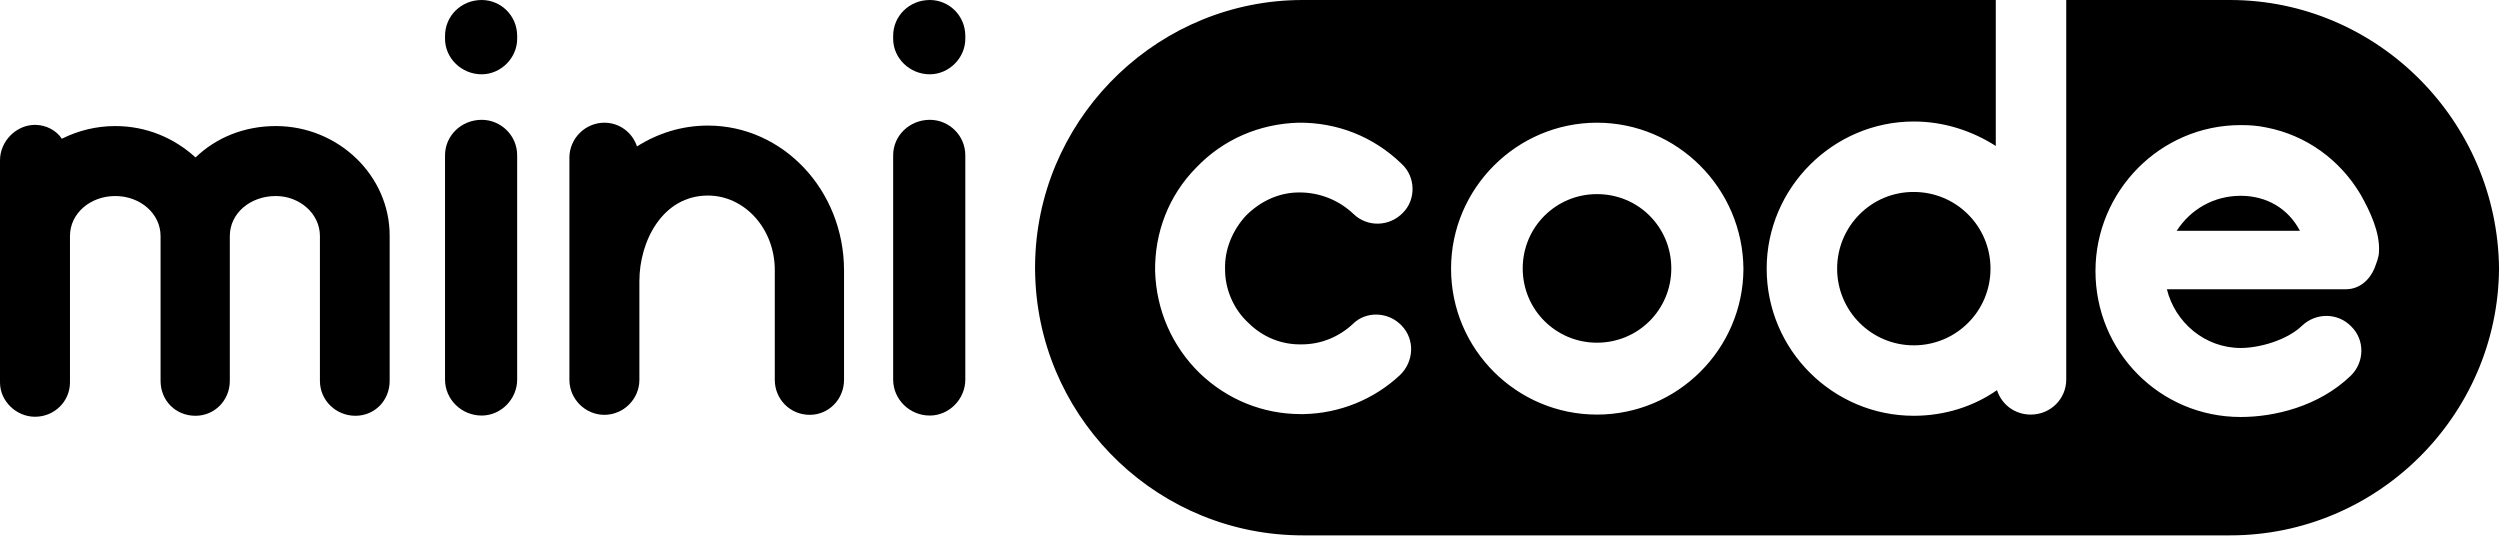 <svg width="163" height="35" viewBox="0 0 163 35" fill="none" xmlns="http://www.w3.org/2000/svg">
<path d="M17.984 8.219C15.906 8.219 14.078 8.984 12.75 10.266C11.344 8.984 9.531 8.219 7.516 8.219C6.266 8.219 5.094 8.516 4.031 9.047C3.688 8.516 3.016 8.141 2.281 8.141C1.062 8.141 0 9.203 0 10.453V24.938C0 26.156 1.062 27.172 2.281 27.172C3.578 27.172 4.562 26.141 4.562 24.938V15.391C4.562 13.906 5.891 12.781 7.516 12.781C9.141 12.781 10.469 13.922 10.469 15.391V24.828C10.469 26.125 11.453 27.109 12.75 27.109C13.969 27.109 14.984 26.125 14.984 24.828V15.391C14.984 13.906 16.312 12.781 17.984 12.781C19.531 12.781 20.859 13.922 20.859 15.391V24.828C20.859 26.125 21.922 27.109 23.172 27.109C24.422 27.109 25.406 26.125 25.406 24.828V15.391C25.422 11.438 22.047 8.219 17.984 8.219Z" fill="black"/>
<path d="M31.406 7.812C30.078 7.812 29.016 8.844 29.016 10.125V24.75C29.016 26.031 30.078 27.094 31.406 27.094C32.656 27.094 33.719 26.031 33.719 24.75V10.125C33.719 8.828 32.656 7.812 31.406 7.812ZM31.406 0C30.078 0 29.016 1.031 29.016 2.344V2.531C29.016 3.781 30.078 4.844 31.406 4.844C32.656 4.844 33.719 3.781 33.719 2.531V2.344C33.719 1.016 32.656 0 31.406 0Z" fill="black"/>
<path d="M46.156 8.188C44.453 8.188 42.891 8.688 41.531 9.547C41.234 8.641 40.391 8 39.406 8C38.156 8 37.125 9.031 37.125 10.281V24.766C37.125 26.016 38.156 27.047 39.406 27.047C40.656 27.047 41.688 26.016 41.688 24.766V18.328C41.688 15.719 43.203 12.75 46.156 12.75C48.547 12.75 50.516 14.906 50.516 17.609V24.766C50.516 26.016 51.5 27.047 52.797 27.047C54.047 27.047 55.031 26.016 55.031 24.766V17.609C55.016 12.391 51.047 8.188 46.156 8.188Z" fill="black"/>
<path d="M60.625 7.812C59.297 7.812 58.234 8.844 58.234 10.125V24.75C58.234 26.031 59.297 27.094 60.625 27.094C61.875 27.094 62.938 26.031 62.938 24.75V10.125C62.938 8.828 61.875 7.812 60.625 7.812ZM60.625 0C59.297 0 58.234 1.031 58.234 2.344V2.531C58.234 3.781 59.297 4.844 60.625 4.844C61.875 4.844 62.938 3.781 62.938 2.531V2.344C62.938 1.016 61.875 0 60.625 0Z" fill="black"/>
<path d="M104.125 12.656C101.438 12.656 99.281 14.812 99.281 17.5C99.281 20.188 101.438 22.344 104.125 22.344C106.813 22.344 108.969 20.188 108.969 17.5C108.969 14.812 106.828 12.656 104.125 12.656Z" fill="black"/>
<path d="M146.094 12.766C144.344 12.766 142.828 13.641 141.922 15.047H149.953C149.203 13.609 147.797 12.766 146.094 12.766Z" fill="black"/>
<path d="M119.781 17.516C119.781 20.281 122.016 22.516 124.781 22.516C127.547 22.516 129.781 20.281 129.781 17.516C129.781 14.75 127.547 12.516 124.781 12.516C122.016 12.5 119.781 14.75 119.781 17.516Z" fill="black"/>
<path d="M145.391 0H134.719V2.344V24.75C134.719 26 133.703 27.031 132.406 27.031C131.375 27.031 130.516 26.391 130.203 25.438C128.687 26.5 126.797 27.109 124.781 27.109C119.516 27.109 115.187 22.828 115.187 17.516C115.187 12.25 119.516 7.922 124.781 7.922C126.75 7.922 128.578 8.531 130.125 9.516V2.344V0H84.938C75.688 0 68.047 7.312 67.516 16.438C67.5 16.766 67.484 17.109 67.484 17.453C67.484 17.797 67.5 18.141 67.516 18.469C68.047 27.656 75.688 34.906 84.938 34.906H145.406C155 34.906 162.859 27.109 162.937 17.516C162.844 7.859 154.984 0 145.391 0ZM79.875 17.594C79.875 18.875 80.438 20.172 81.391 21.047C82.344 22 83.594 22.484 84.875 22.453C86.125 22.453 87.297 21.969 88.203 21.125C89.078 20.25 90.547 20.328 91.391 21.234C92.266 22.141 92.188 23.578 91.281 24.453C89.578 26.047 87.344 26.953 84.984 27H84.828C82.328 27 80.016 26.047 78.234 24.344C76.406 22.562 75.391 20.219 75.312 17.672C75.281 15.172 76.188 12.75 78 10.922C79.75 9.094 82.094 8.078 84.641 8C87.172 7.969 89.562 8.906 91.391 10.688C92.297 11.516 92.344 13 91.469 13.875C90.594 14.781 89.156 14.828 88.25 13.953C87.297 13.047 86.047 12.547 84.719 12.547C83.391 12.547 82.188 13.109 81.234 14.062C80.359 15.016 79.828 16.266 79.875 17.594ZM104.125 27.031C98.891 27.031 94.609 22.781 94.609 17.516C94.609 12.281 98.891 8 104.125 8C109.359 8 113.641 12.281 113.672 17.547C113.641 22.781 109.359 27.031 104.125 27.031ZM155.109 16.406C155.109 16.75 154.953 17.125 154.812 17.5C154.516 18.219 153.859 18.859 152.953 18.859H141.281C141.812 21.016 143.75 22.688 146.094 22.688C147.312 22.688 149.094 22.188 150.078 21.25C150.984 20.375 152.422 20.375 153.297 21.281C154.203 22.156 154.172 23.625 153.266 24.5C151.172 26.516 148.266 27.188 146.094 27.188C140.828 27.188 136.625 22.938 136.625 17.672C136.625 12.484 140.828 8.156 146.094 8.156C146.656 8.156 147.187 8.188 147.766 8.312C150.344 8.812 152.547 10.391 153.906 12.672C154.516 13.75 155.187 15.156 155.109 16.406Z" fill="black"/>
</svg>
